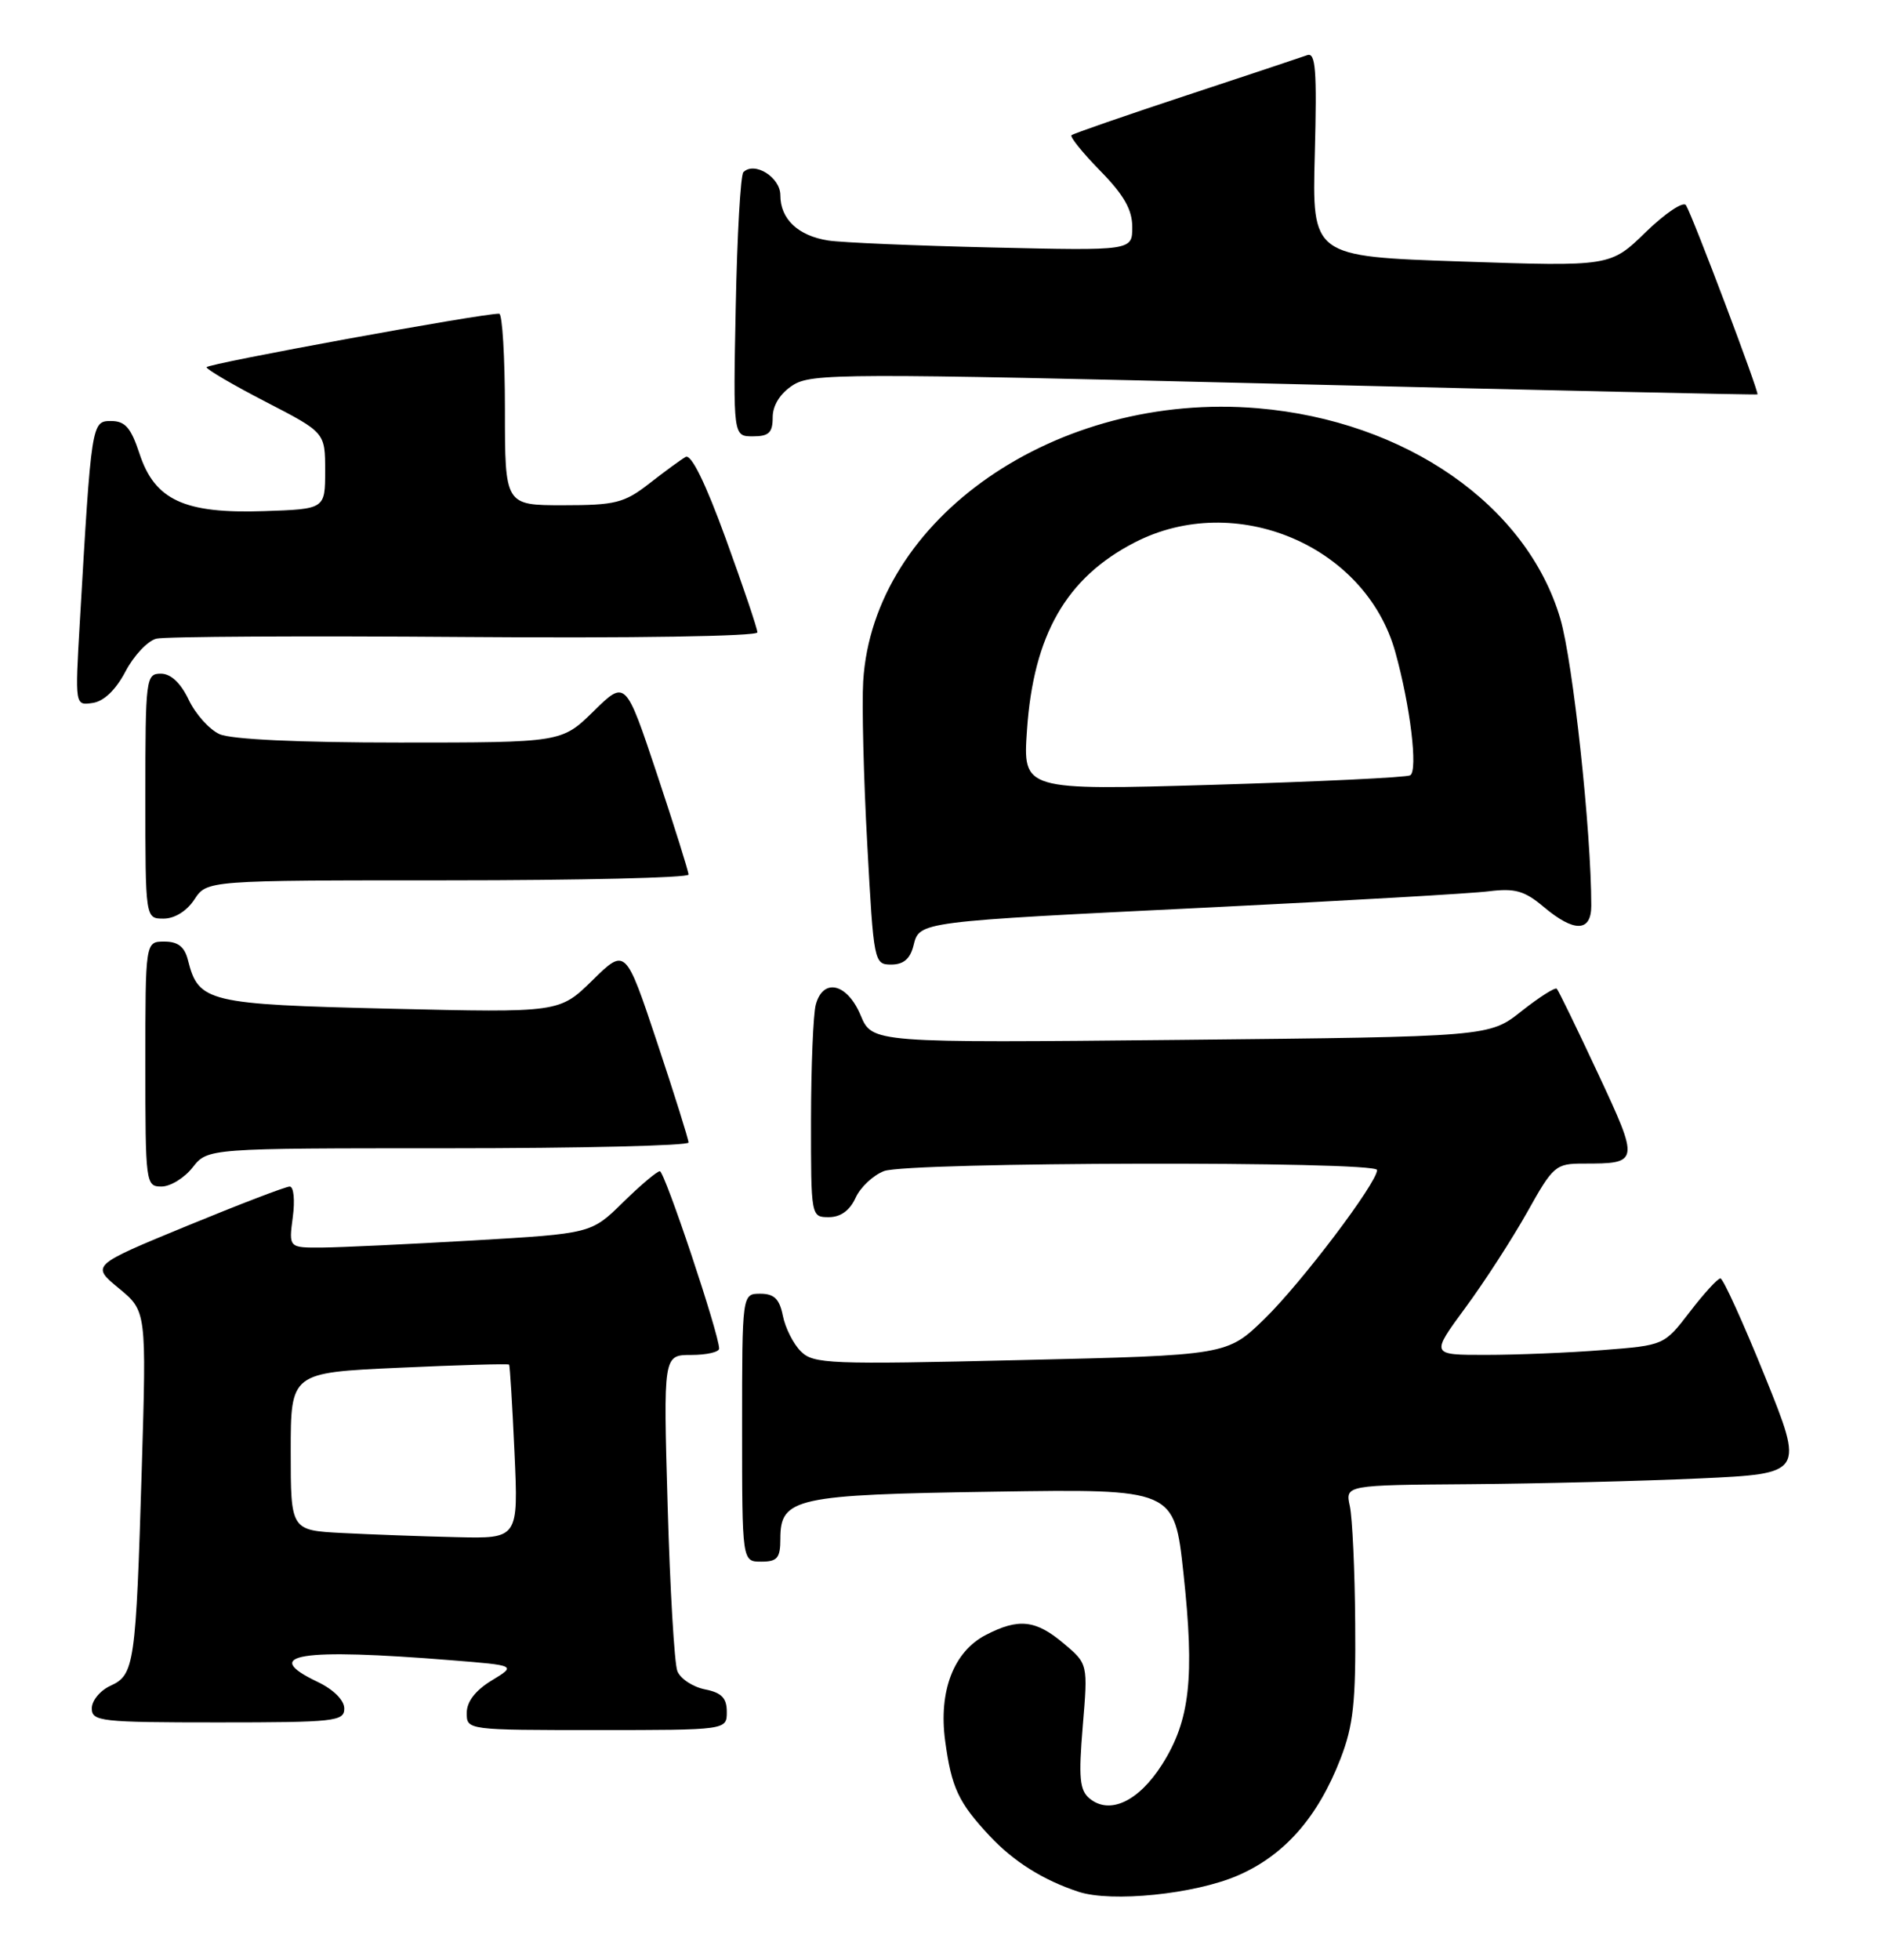 <?xml version="1.0" encoding="UTF-8" standalone="no"?>
<!DOCTYPE svg PUBLIC "-//W3C//DTD SVG 1.1//EN" "http://www.w3.org/Graphics/SVG/1.1/DTD/svg11.dtd" >
<svg xmlns="http://www.w3.org/2000/svg" xmlns:xlink="http://www.w3.org/1999/xlink" version="1.1" viewBox="0 0 246 256">
 <g >
 <path fill="currentColor"
d=" M 161.77 245.01 C 167.89 242.37 172.26 237.40 175.23 229.72 C 176.90 225.41 177.23 222.31 177.14 212.00 C 177.09 205.12 176.77 198.26 176.44 196.75 C 175.84 194.00 175.84 194.00 192.17 193.88 C 201.15 193.81 214.65 193.47 222.16 193.13 C 235.83 192.50 235.83 192.50 230.68 179.75 C 227.84 172.74 225.23 167.00 224.88 167.00 C 224.52 167.00 222.72 168.97 220.88 171.37 C 217.52 175.74 217.52 175.74 209.51 176.36 C 205.11 176.71 198.24 176.99 194.25 176.99 C 187.00 177.00 187.00 177.00 191.55 170.82 C 194.06 167.42 197.69 161.79 199.64 158.32 C 203.02 152.27 203.34 152.00 207.00 152.00 C 214.30 152.00 214.32 151.88 208.86 140.20 C 206.13 134.35 203.71 129.38 203.49 129.16 C 203.27 128.94 201.20 130.26 198.88 132.09 C 194.67 135.43 194.67 135.43 154.34 135.84 C 114.00 136.24 114.00 136.24 112.49 132.62 C 110.74 128.44 107.58 127.70 106.63 131.25 C 106.30 132.49 106.02 139.24 106.01 146.25 C 106.00 158.95 106.01 159.00 108.34 159.00 C 109.87 159.00 111.08 158.13 111.83 156.48 C 112.46 155.09 114.14 153.52 115.55 152.98 C 118.71 151.78 180.00 151.65 180.00 152.84 C 180.00 154.52 170.09 167.61 165.30 172.27 C 160.40 177.04 160.40 177.04 133.42 177.67 C 108.42 178.26 106.32 178.18 104.68 176.53 C 103.70 175.56 102.64 173.46 102.33 171.88 C 101.89 169.68 101.19 169.00 99.38 169.00 C 97.00 169.00 97.00 169.00 97.00 186.50 C 97.00 204.00 97.00 204.00 99.50 204.00 C 101.61 204.00 102.00 203.53 102.00 201.02 C 102.00 195.67 103.92 195.25 130.00 194.86 C 153.50 194.50 153.50 194.50 154.69 205.50 C 156.17 219.15 155.55 224.74 151.91 230.48 C 148.83 235.33 145.04 237.11 142.41 234.93 C 141.12 233.86 140.97 232.22 141.53 225.49 C 142.21 217.35 142.21 217.35 139.03 214.68 C 135.38 211.60 133.14 211.36 128.87 213.57 C 124.66 215.74 122.67 220.91 123.54 227.39 C 124.37 233.54 125.28 235.47 129.37 239.84 C 132.52 243.20 136.37 245.61 140.99 247.13 C 145.31 248.54 156.14 247.44 161.77 245.01 Z  M 95.00 223.62 C 95.00 221.81 94.32 221.11 92.13 220.68 C 90.55 220.36 88.93 219.29 88.54 218.30 C 88.15 217.31 87.58 207.61 87.27 196.75 C 86.70 177.00 86.70 177.00 90.35 177.00 C 92.36 177.00 94.00 176.62 94.00 176.17 C 94.00 174.29 86.88 153.00 86.25 153.00 C 85.88 153.00 83.71 154.83 81.43 157.07 C 77.28 161.14 77.28 161.14 61.89 162.04 C 53.43 162.53 44.53 162.95 42.12 162.97 C 37.74 163.00 37.74 163.00 38.27 159.00 C 38.57 156.78 38.39 155.00 37.87 155.00 C 37.35 155.00 31.30 157.32 24.42 160.15 C 11.91 165.30 11.91 165.30 15.53 168.29 C 19.15 171.27 19.15 171.27 18.53 191.89 C 17.76 217.46 17.57 218.78 14.45 220.21 C 13.10 220.82 12.00 222.15 12.00 223.16 C 12.00 224.87 13.15 225.00 28.50 225.00 C 43.77 225.00 45.00 224.86 45.00 223.19 C 45.00 222.10 43.60 220.70 41.50 219.70 C 33.97 216.11 39.11 215.28 59.00 216.88 C 67.50 217.56 67.50 217.56 64.26 219.53 C 62.15 220.81 61.01 222.29 61.01 223.75 C 61.00 226.00 61.04 226.00 78.00 226.00 C 95.00 226.00 95.00 226.00 95.00 223.62 Z  M 25.18 152.50 C 27.15 150.00 27.15 150.00 58.57 150.00 C 75.86 150.00 90.00 149.66 90.00 149.25 C 90.00 148.84 88.15 142.95 85.89 136.16 C 81.77 123.81 81.77 123.81 77.45 128.05 C 73.12 132.29 73.12 132.29 51.02 131.77 C 27.13 131.20 25.95 130.92 24.57 125.43 C 24.13 123.67 23.27 123.00 21.48 123.00 C 19.00 123.00 19.00 123.00 19.00 139.00 C 19.00 154.60 19.05 155.00 21.11 155.00 C 22.26 155.00 24.10 153.88 25.18 152.50 Z  M 119.40 123.54 C 120.20 120.36 119.76 120.42 158.50 118.52 C 176.10 117.65 192.36 116.72 194.62 116.43 C 198.03 116.01 199.27 116.36 201.77 118.46 C 205.77 121.83 208.00 121.77 208.00 118.31 C 208.00 108.61 205.61 86.46 203.95 80.82 C 199.59 65.99 183.74 54.97 164.42 53.33 C 138.10 51.11 114.13 67.68 112.83 89.00 C 112.65 92.03 112.88 101.59 113.36 110.25 C 114.20 125.74 114.25 126.00 116.50 126.00 C 118.09 126.00 118.97 125.26 119.40 123.54 Z  M 25.41 117.50 C 27.05 115.00 27.05 115.00 58.52 115.00 C 75.84 115.00 90.00 114.66 90.00 114.25 C 90.00 113.84 88.15 107.95 85.89 101.16 C 81.77 88.81 81.77 88.81 77.60 92.90 C 73.42 97.00 73.42 97.00 52.26 97.00 C 39.03 97.00 30.19 96.59 28.69 95.90 C 27.36 95.30 25.55 93.27 24.66 91.40 C 23.60 89.19 22.32 88.00 21.02 88.00 C 19.08 88.00 19.00 88.62 19.00 104.00 C 19.00 120.00 19.00 120.00 21.38 120.00 C 22.83 120.00 24.42 119.01 25.41 117.50 Z  M 16.40 87.72 C 17.49 85.64 19.31 83.71 20.44 83.43 C 21.57 83.15 39.71 83.05 60.75 83.21 C 82.62 83.38 99.00 83.12 99.00 82.61 C 99.00 82.12 97.14 76.62 94.87 70.38 C 92.22 63.09 90.34 59.27 89.62 59.69 C 89.00 60.04 86.86 61.61 84.86 63.17 C 81.59 65.71 80.43 66.00 73.61 66.00 C 66.00 66.00 66.00 66.00 66.00 53.50 C 66.00 46.62 65.66 40.99 65.25 40.98 C 63.16 40.91 27.00 47.52 27.00 47.97 C 27.00 48.26 30.49 50.30 34.75 52.50 C 42.50 56.50 42.50 56.50 42.50 61.50 C 42.50 66.50 42.50 66.50 34.50 66.77 C 24.09 67.12 20.22 65.33 18.23 59.25 C 17.12 55.88 16.36 55.00 14.52 55.00 C 11.97 55.00 11.95 55.15 10.43 81.33 C 9.80 92.17 9.80 92.17 12.10 91.83 C 13.58 91.62 15.13 90.13 16.40 87.72 Z  M 101.00 54.52 C 101.00 52.96 101.96 51.42 103.59 50.35 C 106.02 48.75 110.02 48.74 167.84 50.15 C 201.75 50.98 229.60 51.60 229.72 51.52 C 230.00 51.36 221.25 28.21 220.38 26.81 C 220.04 26.26 217.68 27.84 215.13 30.31 C 210.50 34.82 210.50 34.82 191.00 34.16 C 171.50 33.50 171.50 33.50 171.86 20.10 C 172.15 9.14 171.97 6.80 170.86 7.21 C 170.11 7.48 162.97 9.86 155.00 12.49 C 147.03 15.12 140.30 17.45 140.06 17.66 C 139.82 17.87 141.51 19.96 143.81 22.31 C 146.90 25.46 148.00 27.38 148.00 29.66 C 148.00 32.75 148.00 32.75 129.75 32.33 C 119.71 32.10 110.05 31.69 108.28 31.42 C 104.32 30.81 102.00 28.62 102.00 25.50 C 102.00 23.15 98.62 21.05 97.17 22.49 C 96.80 22.86 96.35 30.78 96.17 40.08 C 95.83 57.00 95.83 57.00 98.42 57.00 C 100.50 57.00 101.00 56.52 101.00 54.52 Z  M 44.75 200.26 C 38.00 199.91 38.00 199.91 38.00 189.61 C 38.00 179.31 38.00 179.31 52.18 178.67 C 59.97 178.31 66.44 178.13 66.55 178.26 C 66.65 178.39 66.97 183.56 67.25 189.75 C 67.76 201.00 67.76 201.00 59.63 200.80 C 55.16 200.70 48.46 200.45 44.75 200.26 Z  M 134.24 95.36 C 135.09 82.93 139.38 75.46 148.32 70.86 C 161.47 64.08 178.50 71.24 182.38 85.17 C 184.35 92.22 185.36 100.66 184.33 101.28 C 183.87 101.56 172.29 102.11 158.60 102.52 C 133.70 103.25 133.70 103.25 134.24 95.36 Z "/>
</g>
</svg>